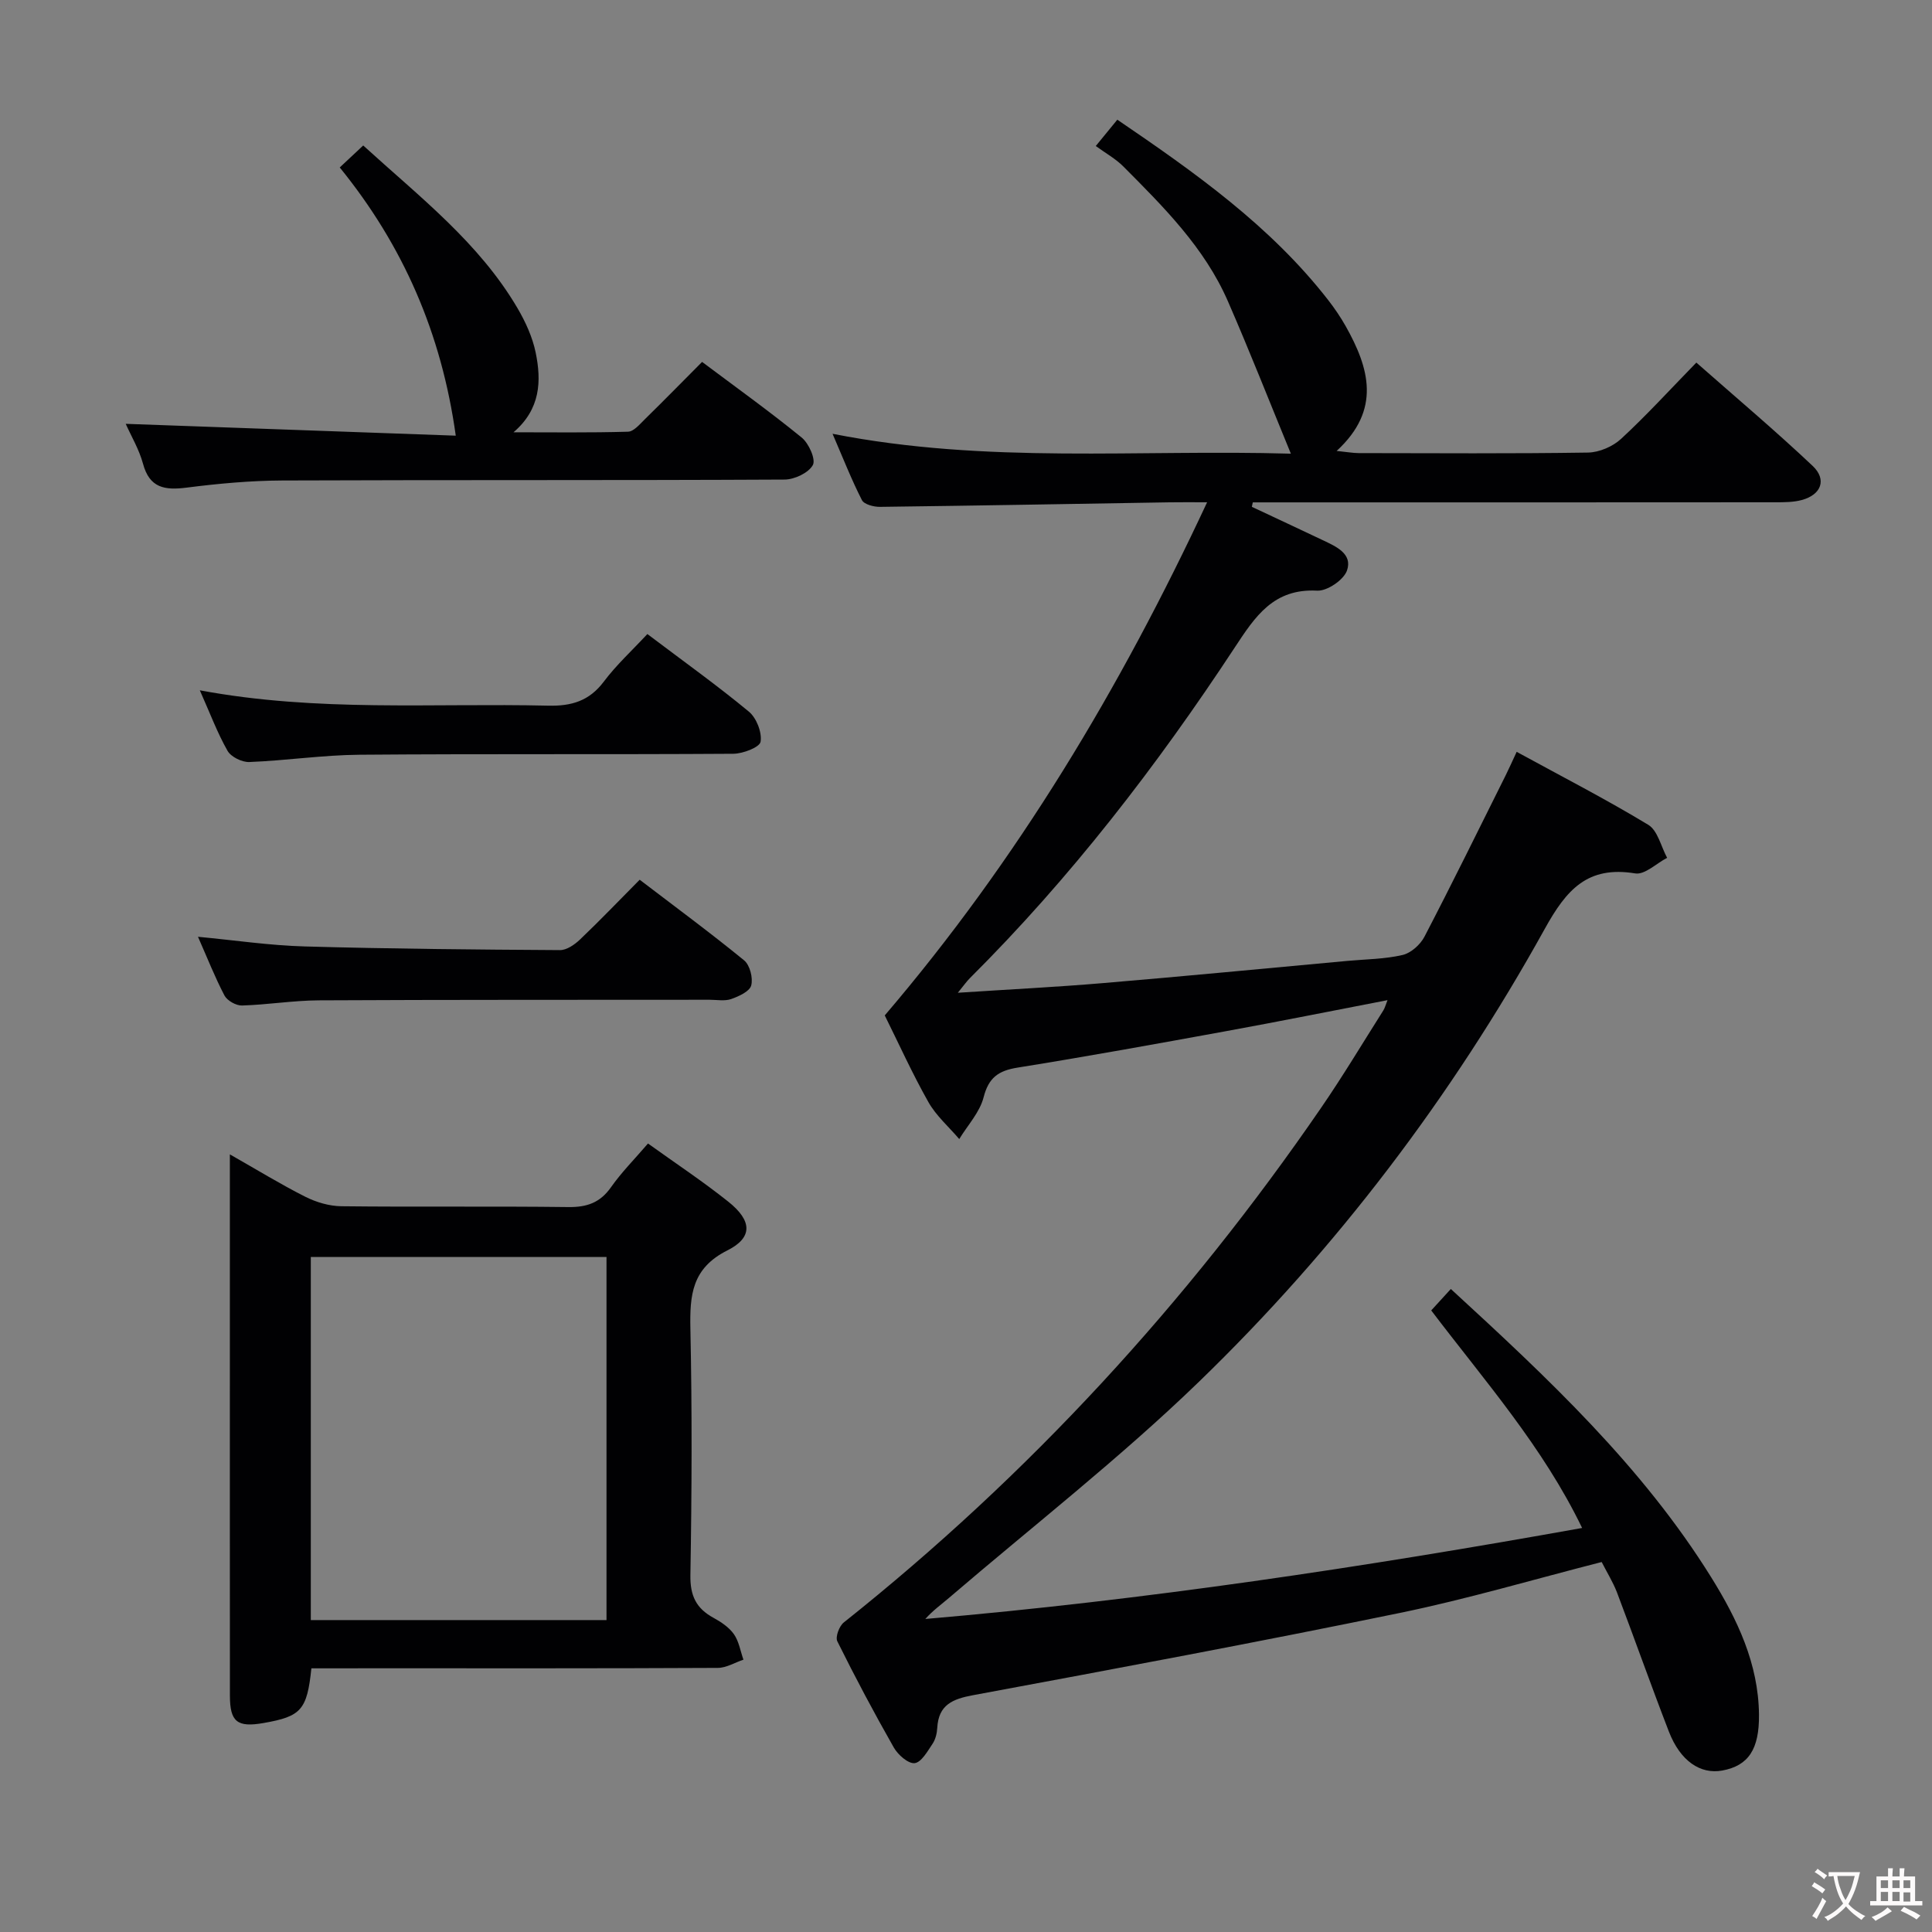<svg enable-background="new 0 0 400 400" viewBox="0 0 400 400" xmlns="http://www.w3.org/2000/svg"><rect x="0" y="0" width="400" height="400" fill="#808080" stroke="none"/><g fill="#010103"><path d="m331.61 323.4c-14.1 3.6-27.79 7.66-41.73 10.53-29.4 6.05-58.9 11.56-88.41 17.04-4.27.79-7.15 2-7.42 6.75-.06 1.13-.36 2.4-.98 3.32-1.04 1.55-2.32 3.84-3.7 4-1.33.15-3.45-1.72-4.31-3.22-4.11-7.22-8.01-14.56-11.7-22-.45-.9.39-3.16 1.34-3.91 38.34-30.5 71.09-66.18 98.8-106.52 4.52-6.57 8.62-13.43 12.89-20.17.33-.52.48-1.15.88-2.15-11.42 2.2-22.43 4.42-33.47 6.43-14.36 2.62-28.73 5.23-43.14 7.54-3.97.64-5.98 2.08-7.02 6.16-.8 3.1-3.3 5.77-5.04 8.63-2.16-2.54-4.79-4.82-6.4-7.68-3.34-5.92-6.15-12.14-9.02-17.92 27.46-32.16 48.72-67.63 66.74-106.24-3.25 0-5.52-.03-7.79.01-19.97.33-39.95.69-59.92.94-1.29.02-3.3-.5-3.76-1.4-2.15-4.21-3.88-8.63-6.08-13.73 32.01 6.31 63.45 3.19 94.89 4.12-4.47-10.88-8.57-21.32-13.05-31.59-4.83-11.06-13.26-19.46-21.61-27.85-1.62-1.63-3.71-2.78-5.73-4.26 2.08-2.54 3.21-3.92 4.46-5.45 16.1 10.96 31.72 22 43.66 37.35 1.32 1.7 2.55 3.51 3.61 5.38 4.88 8.67 7.43 17.31-1.86 25.85 2.1.21 3.33.44 4.55.45 15.83.02 31.66.13 47.49-.11 2.33-.04 5.14-1.25 6.86-2.85 5.25-4.85 10.08-10.15 15.57-15.78 8.31 7.32 16.4 14.14 24.08 21.39 2.99 2.83 1.78 5.97-2.24 7.06-1.73.47-3.62.47-5.43.47-34.33.03-68.66.02-102.98.02-1.75 0-3.51 0-5.26 0-.07.31-.13.62-.2.92 4.89 2.3 9.79 4.58 14.67 6.9 2.74 1.3 6.24 2.81 5.03 6.29-.68 1.95-4.11 4.28-6.18 4.17-9.02-.48-12.81 5.31-17.06 11.77-16.13 24.53-34.01 47.71-54.86 68.48-.65.65-1.18 1.42-2.47 3 10.68-.7 20.38-1.18 30.06-2 16.89-1.42 33.75-3.05 50.63-4.6 3.81-.35 7.69-.36 11.38-1.22 1.74-.4 3.68-2.14 4.54-3.79 5.76-11.07 11.26-22.27 16.83-33.44.72-1.45 1.37-2.93 2.26-4.83 9.35 5.11 18.48 9.8 27.25 15.11 1.96 1.19 2.63 4.5 3.9 6.83-2.21 1.15-4.63 3.56-6.61 3.23-9.88-1.62-14.23 3.35-18.74 11.51-19.23 34.7-43.09 66.17-71.58 93.74-16.35 15.82-34.4 29.88-51.71 44.71-1.62 1.39-3.38 2.64-4.94 4.4 45.51-3.91 90.55-10.69 135.98-18.84-8.12-16.81-20.12-30.39-31.24-45.04 1.39-1.52 2.69-2.95 4.06-4.44 20.01 18.38 39.61 36.69 53.93 59.73 5.39 8.67 9.75 17.82 9.87 28.36.08 7.22-2.19 10.61-7.6 11.61-4.55.84-8.71-2-11.05-8.05-3.71-9.59-7.13-19.28-10.78-28.9-.85-2.16-2.09-4.15-3.14-6.22z"/><path d="m64.47 345.41c-.9 8.64-2.13 9.96-9.88 11.32-5.47.96-6.99-.22-6.99-5.69-.02-24.32-.01-48.65-.01-72.97 0-12.64 0-25.28 0-39.07 5.7 3.24 10.55 6.22 15.61 8.77 2.26 1.14 4.96 1.94 7.47 1.97 15.66.18 31.32-.03 46.98.17 3.86.05 6.6-.9 8.86-4.12 2.18-3.1 4.9-5.83 7.65-9.04 5.68 4.08 11.33 7.82 16.61 12.03 4.92 3.92 5.18 7.41-.17 10.1-7.39 3.71-7.8 9.28-7.66 16.26.36 16.99.29 33.99 0 50.98-.07 4.23 1.18 6.87 4.76 8.82 1.58.86 3.23 1.97 4.24 3.39 1.05 1.49 1.35 3.5 1.98 5.29-1.77.59-3.54 1.7-5.32 1.7-23.66.12-47.31.08-70.97.08-4.3.01-8.61.01-13.16.01zm-.12-85.17v75.18h61.22c0-25.27 0-50.14 0-75.18-20.47 0-40.57 0-61.22 0z"/><path d="m26.03 87.75c23.2.83 46.17 1.65 68.33 2.45-2.95-21.23-10.91-39.39-24.02-55.53 1.7-1.59 3.11-2.91 4.86-4.55 11.64 10.62 23.96 20.08 31.94 33.68 1.66 2.83 3.1 5.98 3.76 9.17 1.22 5.9 1.03 11.72-4.58 16.53 7.9 0 15.81.11 23.7-.12 1.19-.03 2.45-1.56 3.49-2.58 3.92-3.84 7.76-7.76 11.85-11.87 6.96 5.22 13.96 10.23 20.62 15.66 1.48 1.2 2.96 4.53 2.31 5.7-.91 1.63-3.81 2.99-5.86 3-34.65.18-69.31.05-103.96.19-6.62.03-13.28.64-19.85 1.48-4.51.57-7.67.09-9.02-4.98-.81-2.97-2.46-5.72-3.57-8.23z"/><path d="m134.03 131.27c7.6 5.74 14.5 10.67 21.02 16.07 1.57 1.3 2.74 4.3 2.42 6.23-.19 1.15-3.66 2.48-5.66 2.49-25.79.17-51.58-.01-77.37.2-7.61.06-15.2 1.21-22.82 1.51-1.52.06-3.79-1.06-4.51-2.32-2.11-3.71-3.62-7.77-5.74-12.53 24.38 4.55 48.28 2.62 72.1 3.18 4.88.12 8.54-.98 11.56-5 2.57-3.43 5.8-6.38 9-9.83z"/><path d="m40.99 193.95c7.65.72 14.85 1.8 22.07 2 17.62.5 35.25.65 52.87.76 1.4.01 3.05-1.14 4.16-2.2 4.09-3.9 8.01-7.99 12.35-12.37 7.29 5.57 14.6 10.95 21.62 16.69 1.2.98 1.88 3.66 1.47 5.2-.33 1.24-2.56 2.25-4.14 2.81-1.34.47-2.96.15-4.46.15-26.97.03-53.95-.02-80.92.12-5.3.03-10.59.91-15.9 1.07-1.22.04-3.06-1-3.63-2.06-1.98-3.78-3.56-7.8-5.49-12.17z"/></g><path d="m377.9 391.2c-.2.3-.4.5-.6.8-.7-.6-1.4-1-2.2-1.5.2-.3.4-.5.5-.8.6.4 1.4.8 2.3 1.5zm-1.8 6.1c-.2-.2-.5-.4-.9-.6.4-.6.8-1.2 1.2-1.9s.7-1.3.9-1.9c.3.3.5.5.8.7-.7 1.3-1.4 2.6-2 3.7zm2.2-9c-.3.3-.5.5-.6.8-.6-.6-1.3-1.1-2-1.5.3-.3.5-.5.6-.7.6.5 1.3.9 2 1.4zm.3.2v-.9h2 4.5c-.3 1.3-.6 2.5-1 3.6s-.9 2.1-1.4 3c.4.5 1 1 1.6 1.4s1.2.8 1.9 1.1c-.3.2-.5.4-.8.8-.4-.3-1-.7-1.6-1.2s-1.2-1.1-1.6-1.6c-.5.6-1.1 1.1-1.7 1.6s-1.4.9-2.1 1.4c-.1-.3-.3-.5-.7-.8.6-.2 1.2-.5 1.9-1s1.4-1.1 2-1.8c-.5-.8-.9-1.6-1.2-2.5s-.6-2-.8-3.2c-.4.1-.7.1-1 .1zm2.5 2.7c.3 1 .7 1.7 1 2.2.3-.5.6-1.1 1-2s.6-1.9.9-3h-3.2-.4c.1.9.3 1.8.7 2.8z" fill="#fcfafa"/><path d="m396.5 388.5v1.5 3.6h1.5v.9c-.4 0-1 0-1.7 0h-7.9c-.5 0-.9 0-1.2 0v-.9h1.3v-3.5c0-.7 0-1.2 0-1.6h2.4c0-.8 0-1.4 0-1.7h1c0 .3-.1.8-.1 1.7h1.5c0-.8 0-1.4 0-1.7h1c0 .3-.1.9-.1 1.7zm-8.2 9.2c-.2-.3-.5-.5-.8-.8.8-.3 1.4-.6 1.9-.9s1-.7 1.4-1.1c.3.3.6.5.9.8-1.6 1-2.8 1.6-3.4 2zm2.6-6.8v-1.6h-1.5v1.6zm0 2.7v-1.9h-1.5v1.9zm2.4-2.7v-1.6h-1.5v1.6zm0 2.7v-1.9h-1.5v1.9zm.2 2 .7-.8c.4.2.9.5 1.6.8s1.3.7 1.8 1c-.3.3-.5.5-.8.8-.4-.3-1.5-1-3.3-1.8zm2-4.7v-1.6h-1.4v1.6zm0 2.8v-1.9h-1.4v1.9z" fill="#fcfafa"/></svg>